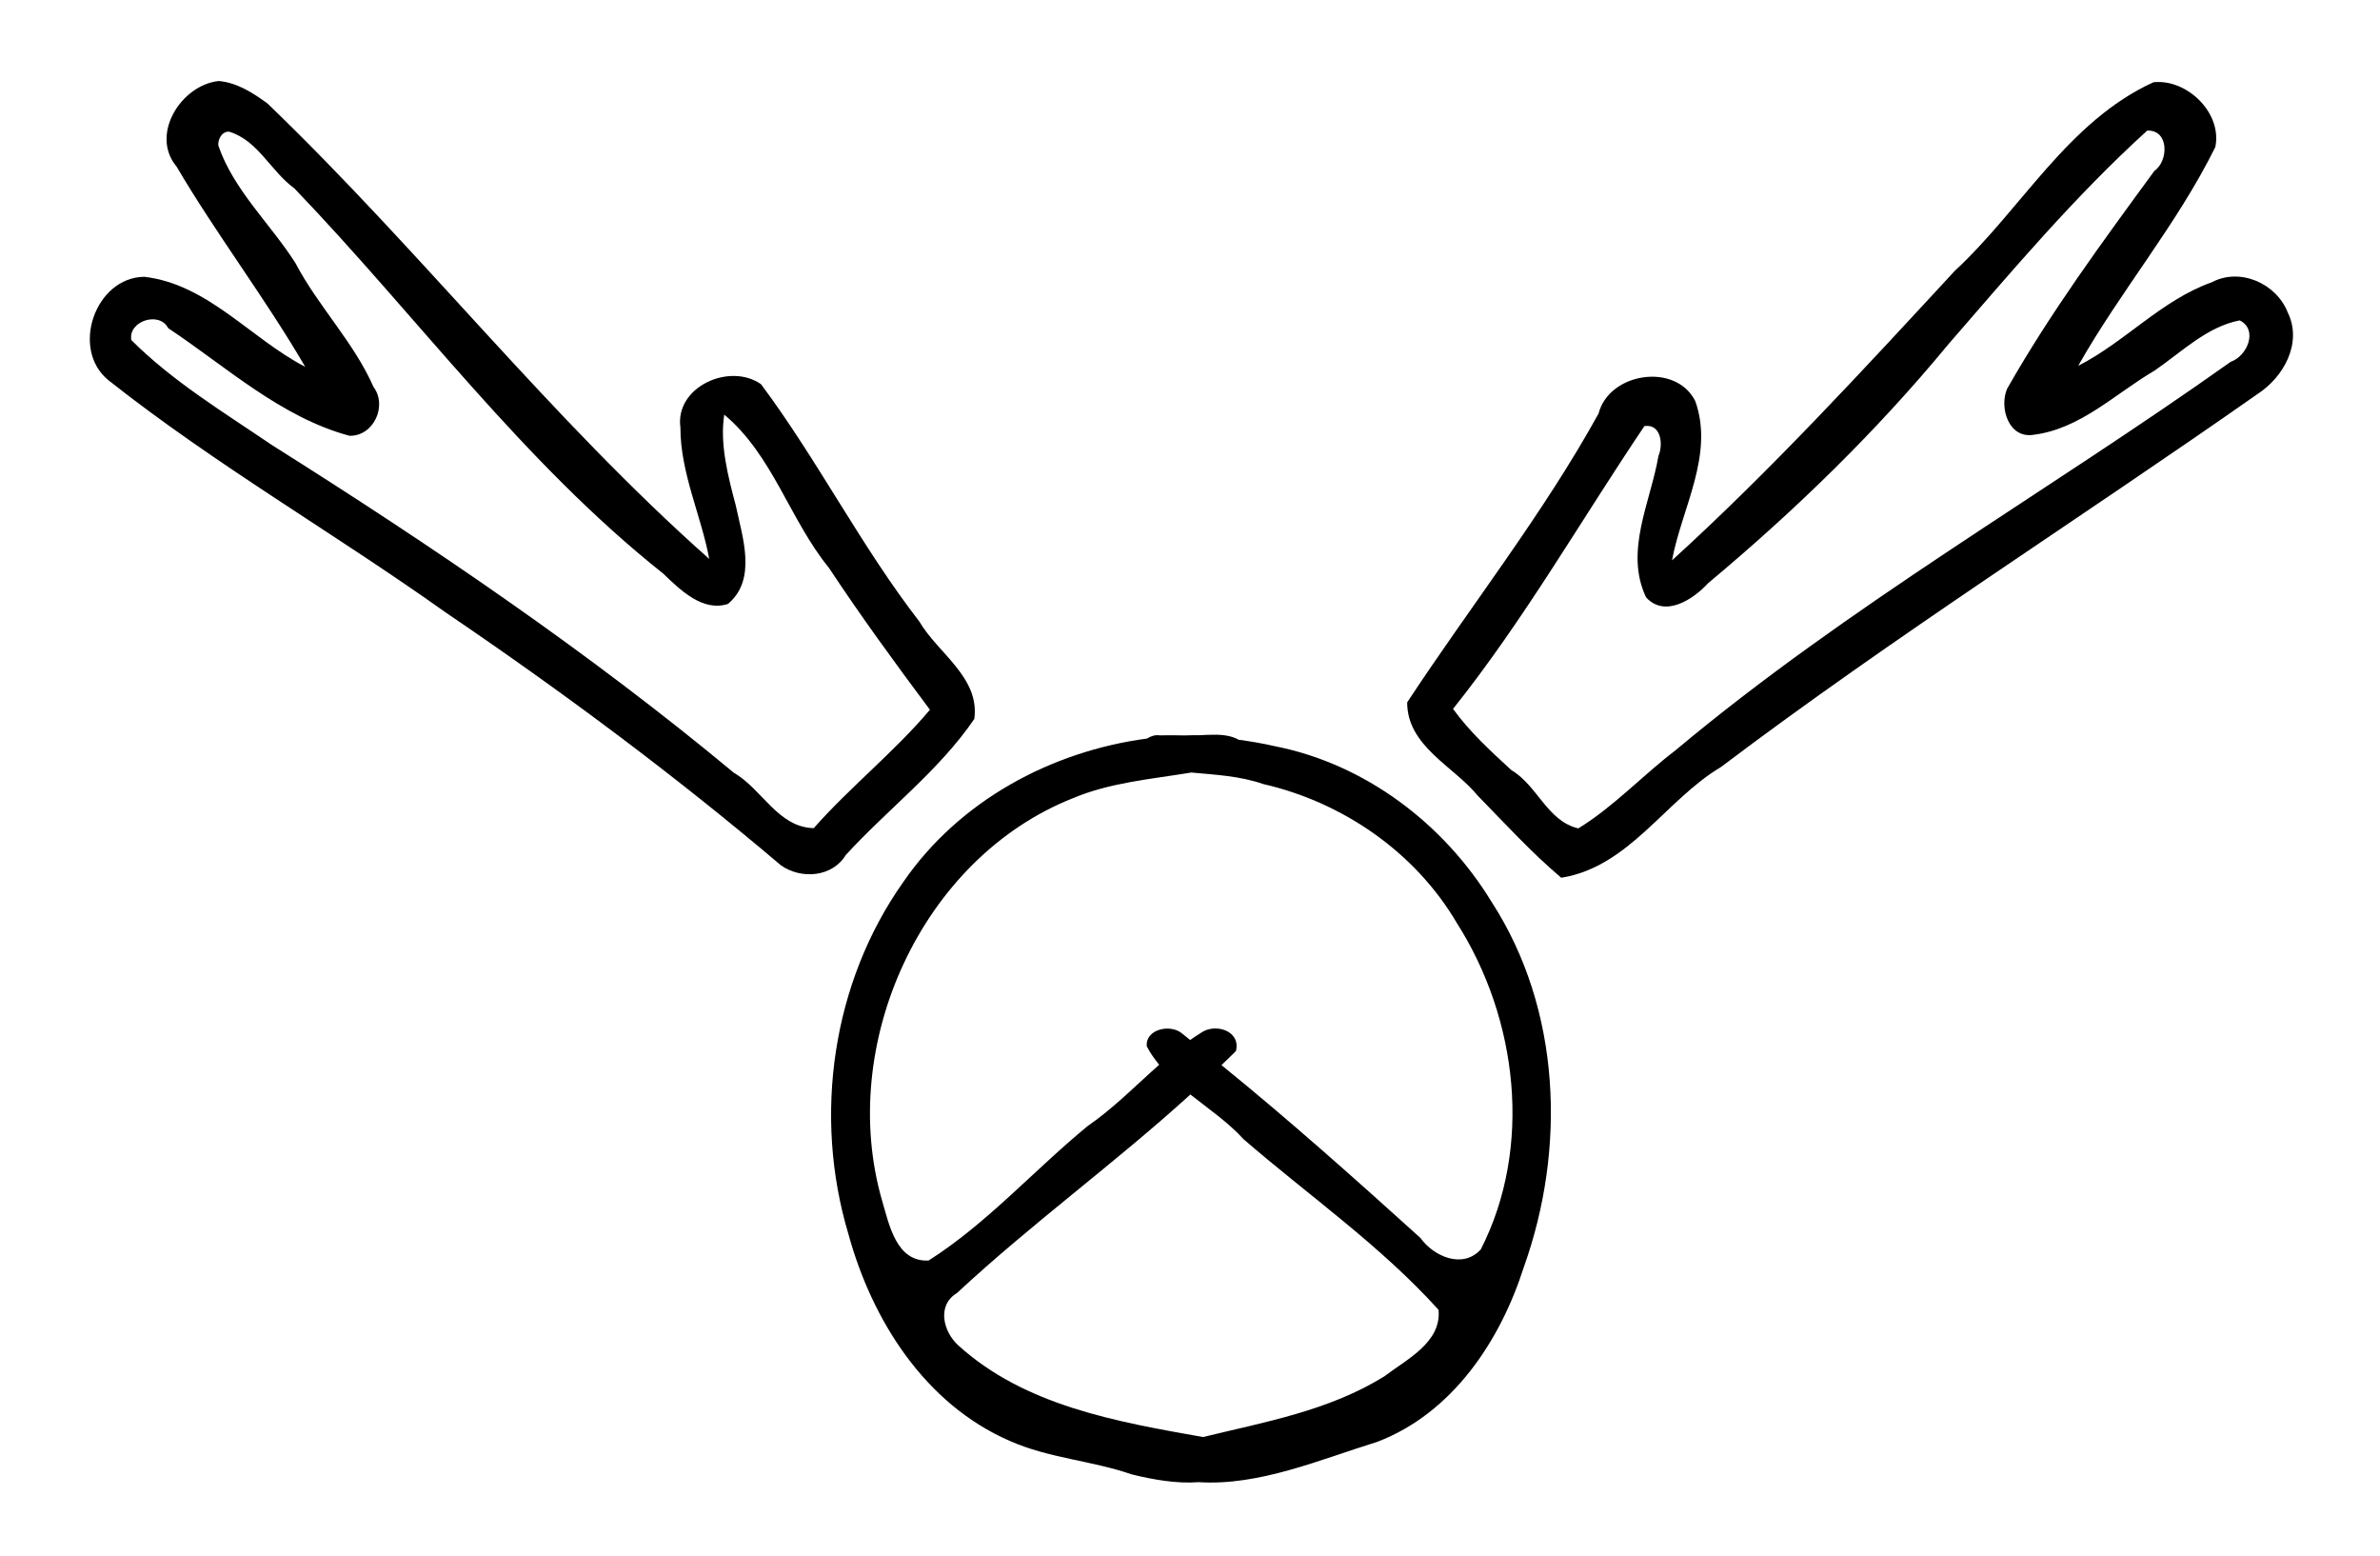 <?xml version="1.0" encoding="UTF-8" standalone="no"?>
<!-- Created with Inkscape (http://www.inkscape.org/) -->

<svg
   xmlns:dc="http://purl.org/dc/elements/1.1/"
   xmlns:cc="http://creativecommons.org/ns#"
   xmlns:rdf="http://www.w3.org/1999/02/22-rdf-syntax-ns#"
   xmlns:svg="http://www.w3.org/2000/svg"
   xmlns="http://www.w3.org/2000/svg"
   xmlns:sodipodi="http://sodipodi.sourceforge.net/DTD/sodipodi-0.dtd"
   xmlns:inkscape="http://www.inkscape.org/namespaces/inkscape"
   width="44.779mm"
   height="29.259mm"
   viewBox="0 0 158.664 103.673"
   id="svg6432"
   version="1.1"
   inkscape:version="0.91 r13725"
   sodipodi:docname="hierofania.svg">
  <defs
     id="defs6434">
    <filter
       inkscape:collect="always"
       style="color-interpolation-filters:sRGB"
       id="filter6030">
      <feBlend
         inkscape:collect="always"
         mode="darken"
         in2="BackgroundImage"
         id="feBlend6032" />
    </filter>
  </defs>
  <sodipodi:namedview
     id="base"
     pagecolor="#ffffff"
     bordercolor="#666666"
     borderopacity="1.0"
     inkscape:pageopacity="0.0"
     inkscape:pageshadow="2"
     inkscape:zoom="0.5"
     inkscape:cx="282.41452"
     inkscape:cy="120.53249"
     inkscape:document-units="px"
     inkscape:current-layer="layer3"
     showgrid="false"
     inkscape:window-width="1366"
     inkscape:window-height="744"
     inkscape:window-x="0"
     inkscape:window-y="24"
     inkscape:window-maximized="1"
     fit-margin-top="0"
     fit-margin-left="0"
     fit-margin-right="0"
     fit-margin-bottom="0" />
  <g
     inkscape:groupmode="layer"
     id="layer2"
     inkscape:label="Head"
     style="display:inline"
     transform="translate(-60.927,-379.576)">
    <g
       inkscape:groupmode="layer"
       id="layer3"
       inkscape:label="Horns"
       style="display:inline">
      <path
         style="display:inline;opacity:1;fill:#000000;stroke:none;filter:url(#filter6030)"
         d="m 271.9,335.598 c -0.914,0.094 -1.679,1.303 -1.029,2.08 0.981,1.665 2.162,3.207 3.133,4.875 -1.321,-0.682 -2.367,-2.01 -3.916,-2.191 -1.195,0.013 -1.806,1.76 -0.873,2.518 2.609,2.063 5.51,3.728 8.219,5.658 2.817,1.91 5.555,3.945 8.15,6.146 0.491,0.344 1.249,0.29 1.578,-0.254 1.023,-1.116 2.274,-2.057 3.127,-3.309 0.14,-1.012 -0.891,-1.602 -1.338,-2.371 -1.418,-1.832 -2.473,-3.924 -3.852,-5.773 -0.761,-0.538 -2.102,0.061 -1.963,1.055 -0.003,1.1 0.516,2.173 0.701,3.195 -3.861,-3.421 -7.042,-7.518 -10.754,-11.084 -0.35,-0.256 -0.742,-0.507 -1.184,-0.545 z m 0.256,1.234 c 0.702,0.216 1.012,0.965 1.582,1.377 2.996,3.12 5.569,6.67 8.979,9.375 0.41,0.393 0.961,0.94 1.576,0.738 0.714,-0.596 0.35,-1.632 0.191,-2.393 -0.187,-0.703 -0.394,-1.497 -0.281,-2.213 1.182,0.989 1.593,2.558 2.549,3.73 0.779,1.179 1.611,2.319 2.457,3.451 -0.859,1.02 -1.939,1.875 -2.828,2.881 -0.872,-0.019 -1.258,-0.954 -1.945,-1.348 -3.534,-2.938 -7.344,-5.518 -11.229,-7.965 -1.177,-0.799 -2.44,-1.565 -3.436,-2.564 -0.081,-0.462 0.683,-0.71 0.898,-0.289 1.411,0.937 2.742,2.17 4.414,2.619 0.587,0.011 0.927,-0.731 0.582,-1.191 -0.482,-1.094 -1.347,-1.958 -1.9,-3.014 -0.611,-0.957 -1.506,-1.774 -1.877,-2.861 -0.009,-0.157 0.088,-0.344 0.268,-0.334 z"
         id="path7020"
         inkscape:connector-curvature="0"
         transform="matrix(2.739,0,0,2.739,-669.222,-534.228)" />
      <path
         style="display:inline;opacity:1;fill:#000000;stroke:none;filter:url(#filter6030)"
         d="m 318.992,335.627 c -2.086,0.951 -3.212,3.085 -4.838,4.59 -2.23,2.411 -4.454,4.834 -6.883,7.045 0.232,-1.258 1.033,-2.568 0.566,-3.875 -0.475,-0.949 -2.098,-0.696 -2.354,0.303 -1.363,2.466 -3.113,4.679 -4.658,7.027 -0.002,1.065 1.125,1.551 1.715,2.268 0.665,0.68 1.307,1.385 2.035,2 1.653,-0.264 2.534,-1.888 3.885,-2.693 4.23,-3.193 8.728,-6.037 13.057,-9.074 0.643,-0.414 1.106,-1.25 0.738,-1.994 -0.279,-0.704 -1.162,-1.092 -1.846,-0.729 -1.225,0.435 -2.109,1.452 -3.252,2.033 1.032,-1.824 2.411,-3.446 3.338,-5.324 0.171,-0.835 -0.695,-1.662 -1.504,-1.576 z m -0.154,1.178 c 0.532,-0.022 0.523,0.737 0.174,0.98 -1.26,1.72 -2.533,3.449 -3.586,5.303 -0.197,0.465 0.043,1.224 0.654,1.117 1.135,-0.144 1.984,-1.004 2.934,-1.559 0.655,-0.449 1.279,-1.072 2.074,-1.223 0.456,0.225 0.182,0.871 -0.217,1.006 -4.481,3.184 -9.291,5.918 -13.518,9.457 -0.801,0.611 -1.514,1.38 -2.363,1.898 -0.754,-0.175 -0.994,-1.043 -1.629,-1.418 -0.509,-0.466 -1.019,-0.935 -1.42,-1.49 1.731,-2.167 3.117,-4.597 4.658,-6.881 0.407,-0.063 0.462,0.448 0.342,0.725 -0.19,1.12 -0.836,2.32 -0.301,3.443 0.462,0.504 1.151,0.046 1.51,-0.346 2.113,-1.765 4.094,-3.687 5.846,-5.812 1.557,-1.794 3.081,-3.604 4.842,-5.201 z"
         id="path7018"
         inkscape:connector-curvature="0"
         transform="matrix(2.739,0,0,2.739,-669.222,-534.228)" />
    </g>
    <path
       style="display:inline;opacity:1;fill:#000000;stroke:none;filter:url(#filter6030)"
       d="m 296.168,351.504 0,0.002 c -0.133,-0.004 -0.262,0.003 -0.367,0.01 -0.131,-0.002 -0.26,0.002 -0.391,0.006 -0.203,-0.005 -0.408,-0.006 -0.611,-0.002 -0.104,-0.017 -0.212,0.018 -0.307,0.078 -2.342,0.311 -4.575,1.521 -5.928,3.486 -1.739,2.454 -2.199,5.7 -1.34,8.568 0.575,2.102 1.865,4.14 3.926,5.035 0.95,0.424 1.995,0.477 2.971,0.816 0.514,0.126 1.087,0.23 1.633,0.189 1.475,0.094 2.958,-0.554 4.346,-0.982 1.827,-0.699 2.989,-2.45 3.564,-4.25 1.032,-2.884 0.91,-6.269 -0.783,-8.885 -1.161,-1.905 -3.08,-3.361 -5.287,-3.793 -0.289,-0.067 -0.581,-0.116 -0.875,-0.156 -0.145,-0.088 -0.352,-0.118 -0.551,-0.123 z m -0.605,0.92 c 0.592,0.055 1.19,0.083 1.758,0.281 1.931,0.44 3.702,1.658 4.715,3.385 1.483,2.332 1.848,5.452 0.582,7.936 -0.437,0.488 -1.15,0.174 -1.473,-0.279 -1.585,-1.432 -3.181,-2.857 -4.84,-4.203 0.117,-0.114 0.237,-0.225 0.352,-0.342 0.125,-0.498 -0.511,-0.689 -0.852,-0.443 -0.09,0.054 -0.176,0.115 -0.262,0.174 -0.062,-0.049 -0.123,-0.102 -0.186,-0.15 -0.294,-0.259 -0.915,-0.108 -0.869,0.305 0.084,0.164 0.189,0.309 0.301,0.447 -0.575,0.508 -1.113,1.06 -1.744,1.494 -1.303,1.07 -2.451,2.371 -3.869,3.27 -0.786,0.039 -0.959,-0.874 -1.129,-1.449 -1.103,-3.798 0.952,-8.346 4.648,-9.803 0.897,-0.378 1.892,-0.461 2.867,-0.621 z m -0.016,7.834 c 0.444,0.352 0.921,0.676 1.299,1.092 1.587,1.371 3.335,2.589 4.742,4.148 0.076,0.797 -0.785,1.21 -1.316,1.617 -1.35,0.839 -2.898,1.109 -4.416,1.479 -2.098,-0.371 -4.339,-0.759 -5.961,-2.234 -0.362,-0.331 -0.525,-0.971 -0.027,-1.271 1.818,-1.691 3.841,-3.157 5.68,-4.83 z"
       id="path7012"
       inkscape:connector-curvature="0"
       transform="matrix(2.739,0,0,2.739,-669.222,-534.228)" />
  </g>
</svg>
